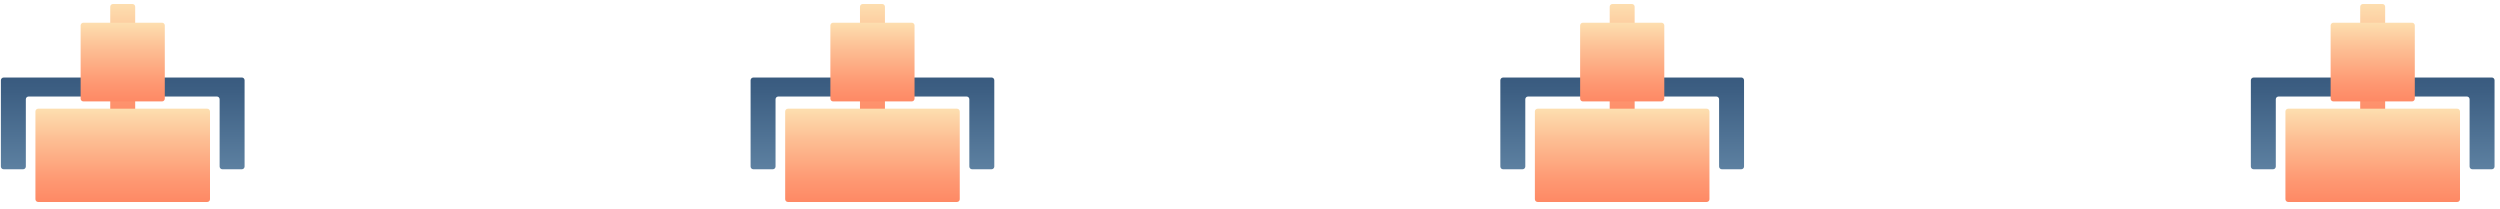 <svg width="335" height="28" viewBox="0 0 335 28" fill="none" xmlns="http://www.w3.org/2000/svg">
<path d="M29.43 10.39H3.462H0.486C0.284 10.39 0.119 10.556 0.119 10.758V12.934V22.313C0.119 22.516 0.284 22.681 0.486 22.681H3.094C3.297 22.681 3.462 22.516 3.462 22.313V13.302C3.462 13.099 3.627 12.934 3.83 12.934H29.062C29.265 12.934 29.43 13.099 29.43 13.302V22.313C29.43 22.516 29.596 22.681 29.798 22.681H32.406C32.608 22.681 32.774 22.516 32.774 22.313V12.928V10.753C32.774 10.55 32.608 10.385 32.406 10.385H29.43V10.39Z" fill="url(#paint0_linear_541_20066)"/>
<path d="M18.115 0.904V15.728C18.115 15.931 17.95 16.096 17.747 16.096H15.14C14.937 16.096 14.772 15.931 14.772 15.728V0.904C14.772 0.701 14.937 0.536 15.14 0.536H17.747C17.95 0.536 18.115 0.701 18.115 0.904Z" fill="url(#paint1_linear_541_20066)"/>
<path d="M28.14 14.933V26.697C28.14 26.899 27.975 27.064 27.772 27.064H5.115C4.912 27.064 4.747 26.899 4.747 26.697V14.933C4.747 14.731 4.912 14.565 5.115 14.565H27.772C27.975 14.565 28.14 14.731 28.14 14.933Z" fill="url(#paint2_linear_541_20066)"/>
<path d="M22.082 3.41V13.222C22.082 13.424 21.917 13.59 21.715 13.59H11.173C10.97 13.59 10.805 13.424 10.805 13.222V3.41C10.805 3.208 10.97 3.042 11.173 3.042H21.715C21.917 3.042 22.082 3.208 22.082 3.41Z" fill="url(#paint3_linear_541_20066)"/>
<path d="M230.358 10.39H204.39H201.414C201.211 10.39 201.046 10.555 201.046 10.758V12.934V22.313C201.046 22.516 201.211 22.681 201.414 22.681H204.022C204.224 22.681 204.39 22.516 204.39 22.313V13.302C204.39 13.099 204.555 12.934 204.757 12.934H229.99C230.193 12.934 230.358 13.099 230.358 13.302V22.313C230.358 22.516 230.523 22.681 230.726 22.681H233.333C233.536 22.681 233.701 22.516 233.701 22.313V12.928V10.753C233.701 10.55 233.536 10.385 233.333 10.385H230.358V10.39Z" fill="url(#paint4_linear_541_20066)"/>
<path d="M219.043 0.904V15.728C219.043 15.93 218.877 16.096 218.675 16.096H216.067C215.865 16.096 215.699 15.93 215.699 15.728V0.904C215.699 0.701 215.865 0.536 216.067 0.536H218.675C218.877 0.536 219.043 0.701 219.043 0.904Z" fill="url(#paint5_linear_541_20066)"/>
<path d="M229.067 14.933V26.696C229.067 26.899 228.902 27.064 228.699 27.064H206.042C205.84 27.064 205.674 26.899 205.674 26.696V14.933C205.674 14.731 205.84 14.565 206.042 14.565H228.699C228.907 14.565 229.067 14.731 229.067 14.933Z" fill="url(#paint6_linear_541_20066)"/>
<path d="M223.015 3.41V13.222C223.015 13.424 222.85 13.59 222.647 13.59H212.105C211.903 13.59 211.738 13.424 211.738 13.222V3.41C211.738 3.208 211.903 3.042 212.105 3.042H222.647C222.85 3.042 223.015 3.208 223.015 3.41Z" fill="url(#paint7_linear_541_20066)"/>
<path d="M129.891 10.39H103.923H100.948C100.745 10.39 100.58 10.555 100.58 10.758V12.934V22.313C100.58 22.516 100.745 22.681 100.948 22.681H103.555C103.758 22.681 103.923 22.516 103.923 22.313V13.302C103.923 13.099 104.088 12.934 104.291 12.934H129.523C129.726 12.934 129.891 13.099 129.891 13.302V22.313C129.891 22.516 130.057 22.681 130.259 22.681H132.867C133.069 22.681 133.235 22.516 133.235 22.313V12.928V10.753C133.235 10.55 133.069 10.385 132.867 10.385H129.891V10.39Z" fill="url(#paint8_linear_541_20066)"/>
<path d="M118.582 0.904V15.728C118.582 15.93 118.416 16.096 118.214 16.096H115.606C115.403 16.096 115.238 15.93 115.238 15.728V0.904C115.238 0.701 115.403 0.536 115.606 0.536H118.214C118.416 0.536 118.582 0.701 118.582 0.904Z" fill="url(#paint9_linear_541_20066)"/>
<path d="M128.606 14.933V26.696C128.606 26.899 128.441 27.064 128.238 27.064H105.581C105.379 27.064 105.213 26.899 105.213 26.696V14.933C105.213 14.731 105.379 14.565 105.581 14.565H128.238C128.441 14.565 128.606 14.731 128.606 14.933Z" fill="url(#paint10_linear_541_20066)"/>
<path d="M122.549 3.41V13.222C122.549 13.424 122.383 13.59 122.181 13.59H111.639C111.436 13.59 111.271 13.424 111.271 13.222V3.41C111.271 3.208 111.436 3.042 111.639 3.042H122.181C122.383 3.042 122.549 3.208 122.549 3.41Z" fill="url(#paint11_linear_541_20066)"/>
<path d="M330.925 10.39H304.957H301.982C301.779 10.39 301.614 10.555 301.614 10.758V12.934V22.313C301.614 22.516 301.779 22.681 301.982 22.681H304.589C304.792 22.681 304.957 22.516 304.957 22.313V13.302C304.957 13.099 305.122 12.934 305.325 12.934H330.558C330.76 12.934 330.925 13.099 330.925 13.302V22.313C330.925 22.516 331.091 22.681 331.293 22.681H333.901C334.104 22.681 334.269 22.516 334.269 22.313V12.928V10.753C334.269 10.55 334.104 10.385 333.901 10.385H330.925V10.39Z" fill="url(#paint12_linear_541_20066)"/>
<path d="M319.61 0.904V15.728C319.61 15.93 319.445 16.096 319.242 16.096H316.635C316.432 16.096 316.267 15.93 316.267 15.728V0.904C316.267 0.701 316.432 0.536 316.635 0.536H319.242C319.45 0.536 319.61 0.701 319.61 0.904Z" fill="url(#paint13_linear_541_20066)"/>
<path d="M329.64 14.933V26.696C329.64 26.899 329.475 27.064 329.272 27.064H306.615C306.413 27.064 306.247 26.899 306.247 26.696V14.933C306.247 14.731 306.413 14.565 306.615 14.565H329.272C329.475 14.565 329.64 14.731 329.64 14.933Z" fill="url(#paint14_linear_541_20066)"/>
<path d="M323.583 3.41V13.222C323.583 13.424 323.417 13.59 323.215 13.59H312.673C312.47 13.59 312.305 13.424 312.305 13.222V3.41C312.305 3.208 312.47 3.042 312.673 3.042H323.215C323.417 3.042 323.583 3.208 323.583 3.41Z" fill="url(#paint15_linear_541_20066)"/>
<defs>
<linearGradient id="paint0_linear_541_20066" x1="16.445" y1="5.95" x2="16.445" y2="49.249" gradientUnits="userSpaceOnUse">
<stop stop-color="#2F5075"/>
<stop offset="0.146" stop-color="#3D5F83"/>
<stop offset="0.427" stop-color="#6286A6"/>
<stop offset="0.812" stop-color="#9DC6E0"/>
<stop offset="1" stop-color="#BCE7FE"/>
</linearGradient>
<linearGradient id="paint1_linear_541_20066" x1="16.445" y1="16.097" x2="16.445" y2="0.536" gradientUnits="userSpaceOnUse">
<stop stop-color="#FE8965"/>
<stop offset="0.233" stop-color="#FE9872"/>
<stop offset="0.677" stop-color="#FDBF94"/>
<stop offset="0.994" stop-color="#FDDEAF"/>
</linearGradient>
<linearGradient id="paint2_linear_541_20066" x1="16.445" y1="27.062" x2="16.445" y2="14.565" gradientUnits="userSpaceOnUse">
<stop stop-color="#FE8965"/>
<stop offset="0.233" stop-color="#FE9872"/>
<stop offset="0.677" stop-color="#FDBF94"/>
<stop offset="0.994" stop-color="#FDDEAF"/>
</linearGradient>
<linearGradient id="paint3_linear_541_20066" x1="16.445" y1="13.59" x2="16.445" y2="3.043" gradientUnits="userSpaceOnUse">
<stop stop-color="#FE8965"/>
<stop offset="0.233" stop-color="#FE9872"/>
<stop offset="0.677" stop-color="#FDBF94"/>
<stop offset="0.994" stop-color="#FDDEAF"/>
</linearGradient>
<linearGradient id="paint4_linear_541_20066" x1="217.373" y1="5.95" x2="217.373" y2="49.249" gradientUnits="userSpaceOnUse">
<stop stop-color="#2F5075"/>
<stop offset="0.146" stop-color="#3D5F83"/>
<stop offset="0.427" stop-color="#6286A6"/>
<stop offset="0.812" stop-color="#9DC6E0"/>
<stop offset="1" stop-color="#BCE7FE"/>
</linearGradient>
<linearGradient id="paint5_linear_541_20066" x1="217.373" y1="16.096" x2="217.373" y2="0.536" gradientUnits="userSpaceOnUse">
<stop stop-color="#FE8965"/>
<stop offset="0.233" stop-color="#FE9872"/>
<stop offset="0.677" stop-color="#FDBF94"/>
<stop offset="0.994" stop-color="#FDDEAF"/>
</linearGradient>
<linearGradient id="paint6_linear_541_20066" x1="217.373" y1="27.062" x2="217.373" y2="14.565" gradientUnits="userSpaceOnUse">
<stop stop-color="#FE8965"/>
<stop offset="0.233" stop-color="#FE9872"/>
<stop offset="0.677" stop-color="#FDBF94"/>
<stop offset="0.994" stop-color="#FDDEAF"/>
</linearGradient>
<linearGradient id="paint7_linear_541_20066" x1="217.373" y1="13.59" x2="217.373" y2="3.042" gradientUnits="userSpaceOnUse">
<stop stop-color="#FE8965"/>
<stop offset="0.233" stop-color="#FE9872"/>
<stop offset="0.677" stop-color="#FDBF94"/>
<stop offset="0.994" stop-color="#FDDEAF"/>
</linearGradient>
<linearGradient id="paint8_linear_541_20066" x1="116.909" y1="5.95" x2="116.909" y2="49.249" gradientUnits="userSpaceOnUse">
<stop stop-color="#2F5075"/>
<stop offset="0.146" stop-color="#3D5F83"/>
<stop offset="0.427" stop-color="#6286A6"/>
<stop offset="0.812" stop-color="#9DC6E0"/>
<stop offset="1" stop-color="#BCE7FE"/>
</linearGradient>
<linearGradient id="paint9_linear_541_20066" x1="116.909" y1="16.096" x2="116.909" y2="0.536" gradientUnits="userSpaceOnUse">
<stop stop-color="#FE8965"/>
<stop offset="0.233" stop-color="#FE9872"/>
<stop offset="0.677" stop-color="#FDBF94"/>
<stop offset="0.994" stop-color="#FDDEAF"/>
</linearGradient>
<linearGradient id="paint10_linear_541_20066" x1="116.909" y1="27.062" x2="116.909" y2="14.565" gradientUnits="userSpaceOnUse">
<stop stop-color="#FE8965"/>
<stop offset="0.233" stop-color="#FE9872"/>
<stop offset="0.677" stop-color="#FDBF94"/>
<stop offset="0.994" stop-color="#FDDEAF"/>
</linearGradient>
<linearGradient id="paint11_linear_541_20066" x1="116.909" y1="13.59" x2="116.909" y2="3.042" gradientUnits="userSpaceOnUse">
<stop stop-color="#FE8965"/>
<stop offset="0.233" stop-color="#FE9872"/>
<stop offset="0.677" stop-color="#FDBF94"/>
<stop offset="0.994" stop-color="#FDDEAF"/>
</linearGradient>
<linearGradient id="paint12_linear_541_20066" x1="317.942" y1="5.95" x2="317.942" y2="49.249" gradientUnits="userSpaceOnUse">
<stop stop-color="#2F5075"/>
<stop offset="0.146" stop-color="#3D5F83"/>
<stop offset="0.427" stop-color="#6286A6"/>
<stop offset="0.812" stop-color="#9DC6E0"/>
<stop offset="1" stop-color="#BCE7FE"/>
</linearGradient>
<linearGradient id="paint13_linear_541_20066" x1="317.942" y1="16.096" x2="317.942" y2="0.536" gradientUnits="userSpaceOnUse">
<stop stop-color="#FE8965"/>
<stop offset="0.233" stop-color="#FE9872"/>
<stop offset="0.677" stop-color="#FDBF94"/>
<stop offset="0.994" stop-color="#FDDEAF"/>
</linearGradient>
<linearGradient id="paint14_linear_541_20066" x1="317.942" y1="27.062" x2="317.942" y2="14.565" gradientUnits="userSpaceOnUse">
<stop stop-color="#FE8965"/>
<stop offset="0.233" stop-color="#FE9872"/>
<stop offset="0.677" stop-color="#FDBF94"/>
<stop offset="0.994" stop-color="#FDDEAF"/>
</linearGradient>
<linearGradient id="paint15_linear_541_20066" x1="317.942" y1="13.59" x2="317.942" y2="3.042" gradientUnits="userSpaceOnUse">
<stop stop-color="#FE8965"/>
<stop offset="0.233" stop-color="#FE9872"/>
<stop offset="0.677" stop-color="#FDBF94"/>
<stop offset="0.994" stop-color="#FDDEAF"/>
</linearGradient>
</defs>
</svg>
